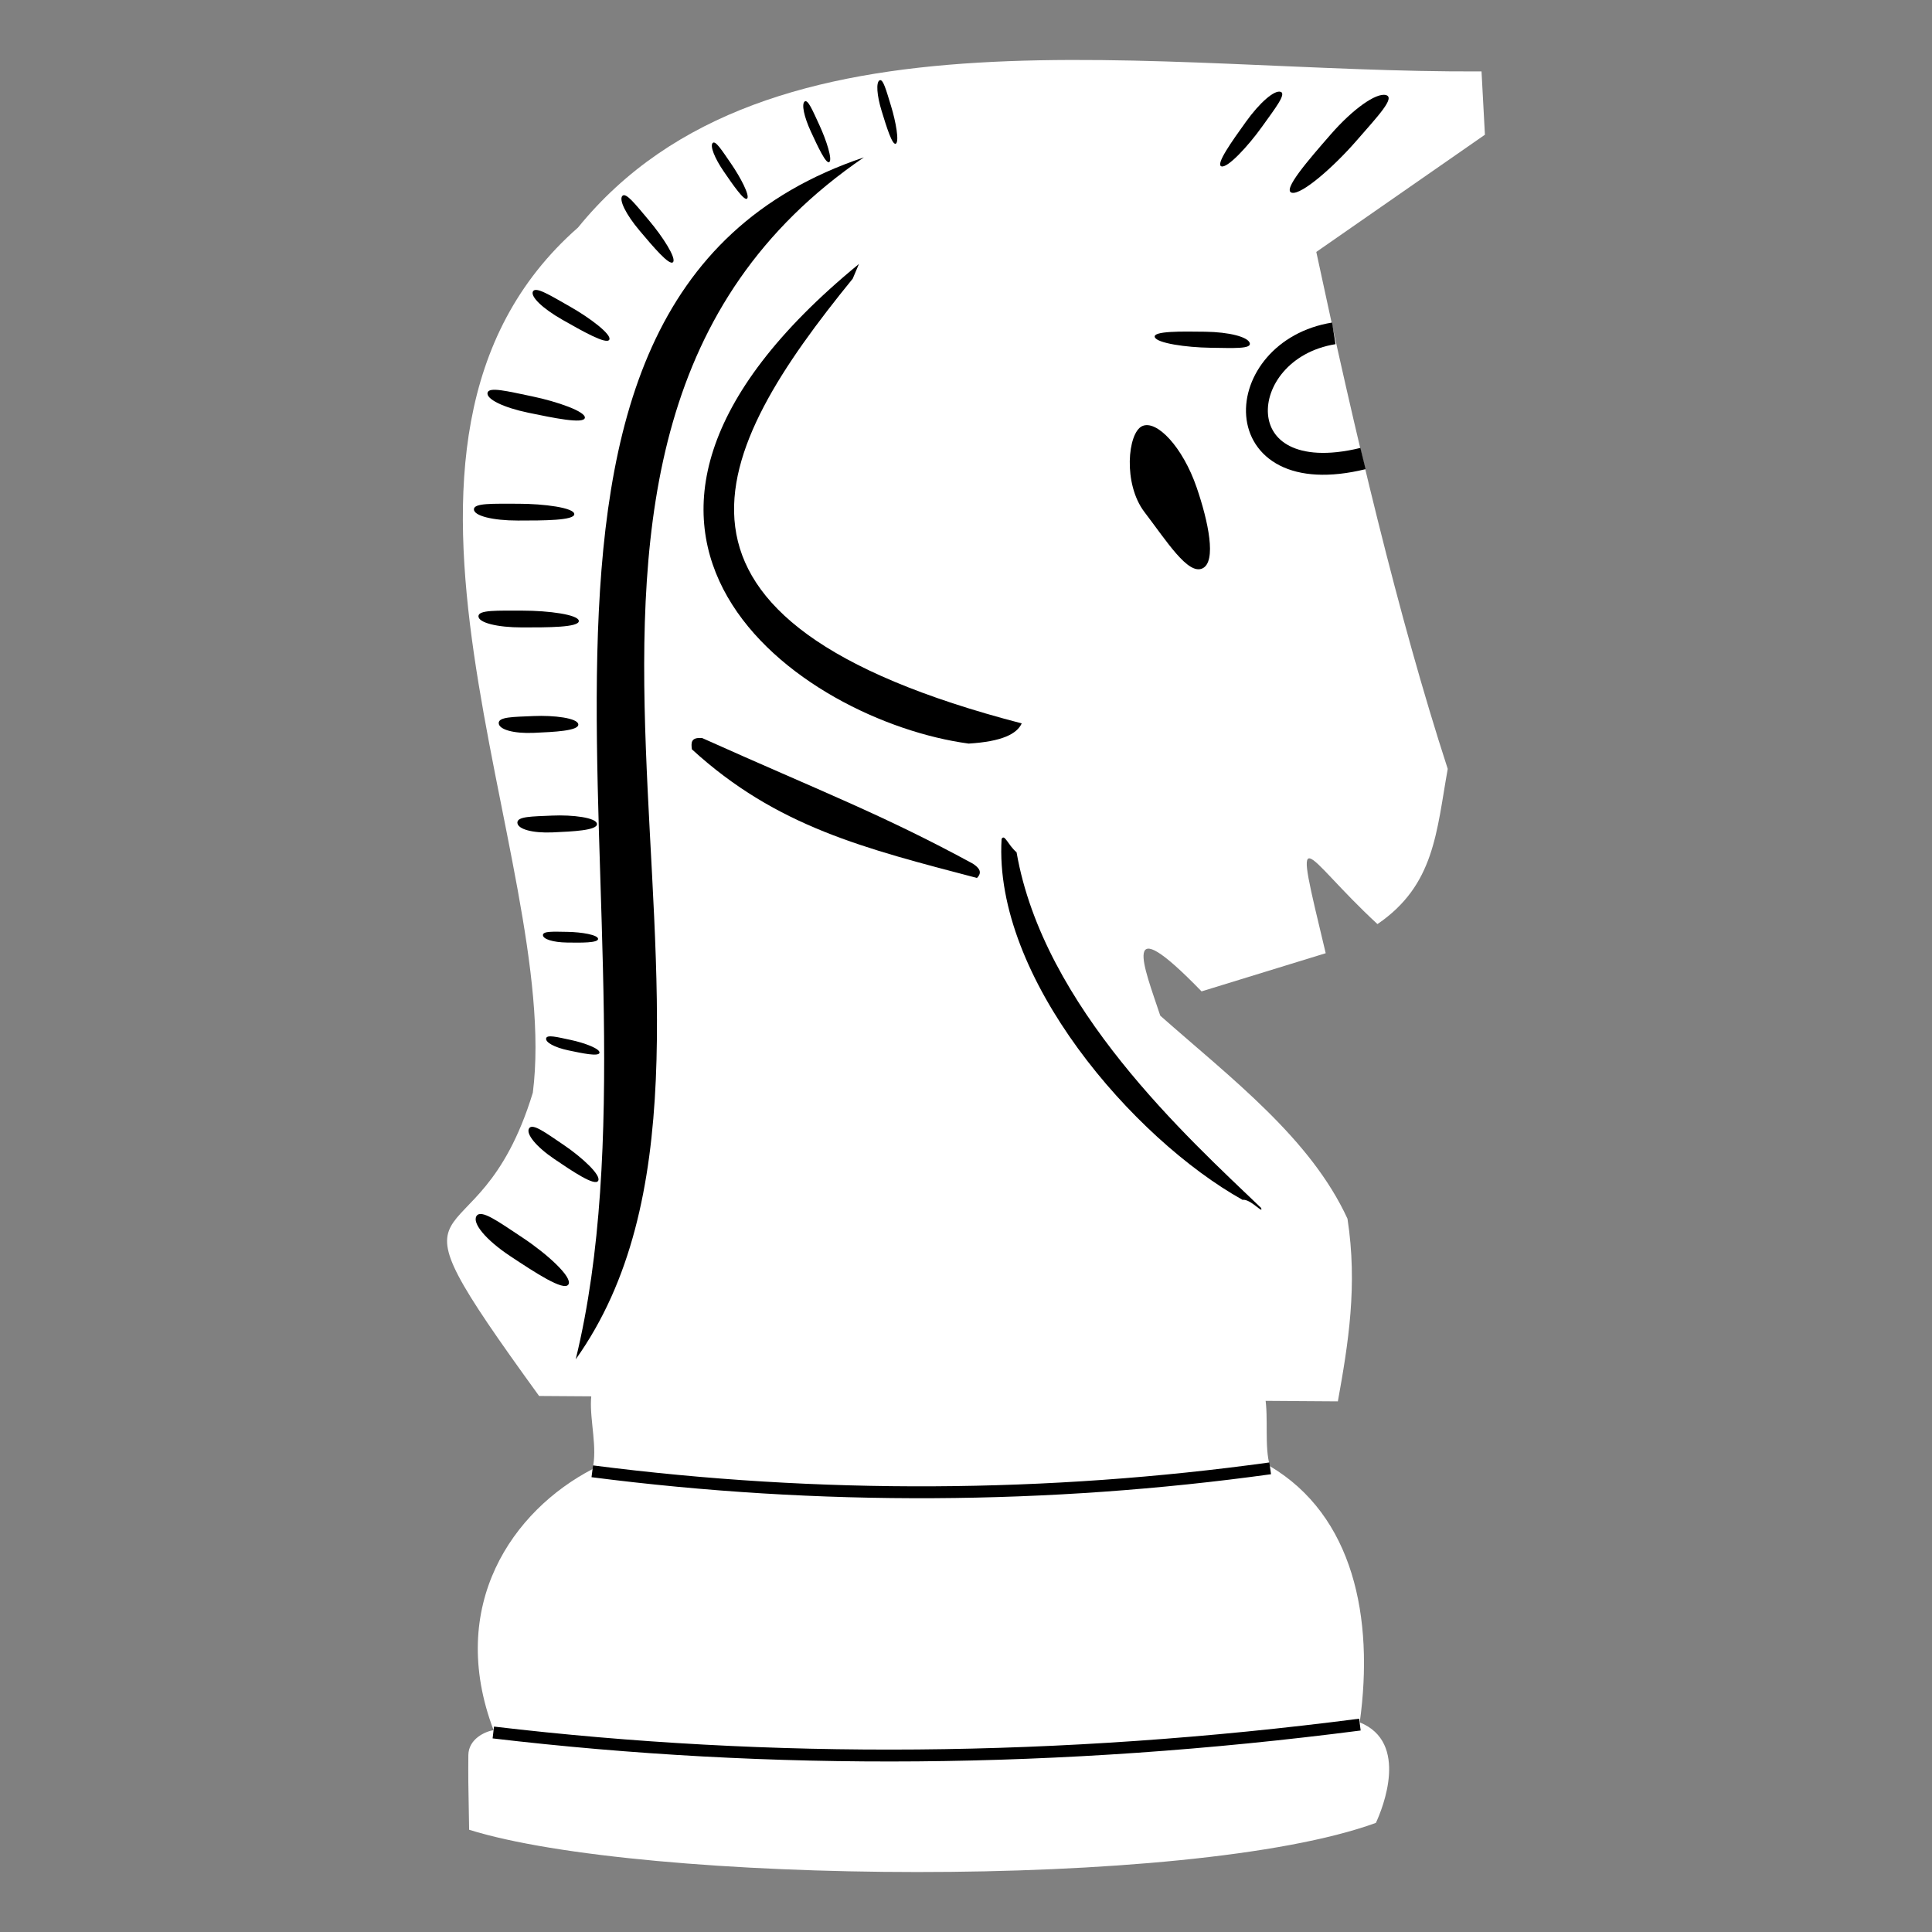 <?xml version="1.0" encoding="UTF-8" standalone="no"?>
<!-- Created with Inkscape (http://www.inkscape.org/) -->

<svg
   xmlns:dc="http://purl.org/dc/elements/1.1/"
   xmlns:cc="http://creativecommons.org/ns#"
   xmlns:rdf="http://www.w3.org/1999/02/22-rdf-syntax-ns#"
   xmlns:svg="http://www.w3.org/2000/svg"
   xmlns="http://www.w3.org/2000/svg"
   xmlns:sodipodi="http://sodipodi.sourceforge.net/DTD/sodipodi-0.dtd"
   xmlns:inkscape="http://www.inkscape.org/namespaces/inkscape"
   width="130mm"
   height="130mm"
   viewBox="0 0 460.63 460.63"
   id="svg2"
   version="1.1"
   inkscape:version="0.91 r"
   sodipodi:docname="wn.svg"
   inkscape:export-filename="/home/user/Development/Chess Pieces/bn.png"
   inkscape:export-xdpi="90"
   inkscape:export-ydpi="90">
  <rect x="0" y="0" width="460.63" height="460.63" fill="#808080" stroke="none"/>
  <defs
     id="defs4" />
  <sodipodi:namedview
     id="base"
     pagecolor="#dfdfdf"
     bordercolor="#666666"
     borderopacity="1.0"
     inkscape:pageopacity="0"
     inkscape:pageshadow="2"
     inkscape:zoom="2.8284271"
     inkscape:cx="193.0056"
     inkscape:cy="127.64027"
     inkscape:document-units="mm"
     inkscape:current-layer="layer2"
     showgrid="false"
     units="mm"
     showguides="true"
     inkscape:guide-bbox="true"
     inkscape:window-width="1280"
     inkscape:window-height="748"
     inkscape:window-x="0"
     inkscape:window-y="0"
     inkscape:window-maximized="1">
    <inkscape:grid
       type="xygrid"
       id="grid4136" />
  </sodipodi:namedview>
  <g
     inkscape:groupmode="layer"
     id="layer2"
     inkscape:label="Layer 1"
     style="display:inline">
    <path
       style="opacity:1;fill:#ffffff;fill-opacity:1;stroke:none;stroke-width:2.417;stroke-linecap:butt;stroke-linejoin:round;stroke-miterlimit:4;stroke-dasharray:none;stroke-opacity:1"
       d="m 264.229,165.544 c -28.94,68.928 -3.99,119.666 24.469,158.017 18.39,-0.188 11.343,16.493 14.081,26.01 19.849,11.768 24.884,35.993 21.414,61.081 11.812,4.774 5.486,20.449 3.847,23.965 -44.511,16.207 -175.208,14.496 -216.19,1.634 -0.228,-12.637 -0.222,-11.878 -0.185,-17.77 0.024,-3.903 4.091,-5.713 6.017,-5.958 -11.292,-29.802 4.63,-52.418 23.58,-62.255 2.44,-9.986 -7.302,-25.602 11.777,-25.665 34.602,-31.96 48.005,-91.712 34.134,-158.483 53.288,-0.002 57.548,-0.278 77.053,-0.575 z"
       id="rect6059"
       inkscape:connector-curvature="0"
       sodipodi:nodetypes="ccccccccccccc" />
    <path
       style="fill:none;fill-rule:evenodd;stroke:#000000;stroke-width:2.835;stroke-linecap:butt;stroke-linejoin:miter;stroke-opacity:1;stroke-miterlimit:4;stroke-dasharray:none"
       d="m 302.838,350.083 c -52.736,7.292 -107.465,7.67 -161.627,0.706"
       id="path6091"
       inkscape:connector-curvature="0"
       sodipodi:nodetypes="cc" />
    <path
       style="fill:none;fill-rule:evenodd;stroke:#000000;stroke-width:2.835;stroke-linecap:butt;stroke-linejoin:miter;stroke-opacity:1;stroke-miterlimit:4;stroke-dasharray:none"
       d="m 117.616,413.063 c 66.191,7.803 134.726,7.401 206.611,-1.879"
       id="path6095"
       inkscape:connector-curvature="0"
       sodipodi:nodetypes="cc" />
    <path
       style="opacity:1;fill:#ffffff;fill-opacity:1;stroke:none;stroke-width:2.835;stroke-linejoin:round;stroke-miterlimit:4;stroke-dasharray:none;stroke-opacity:1"
       d="M 137.816,54.245 C 182.998,-1.387 275.183,17.465 353.227,17.027 l 0.809,15.094 -40.204,27.947 c 9.115,42.664 19.519,86.899 31.339,123.252 -2.701,15.041 -3.114,27.712 -16.756,37.004 -18.332,-16.959 -20.484,-27.107 -12.338,6.942 l -29.599,9.1 c -19.794,-20.409 -13.672,-5.756 -9.844,5.794 17.046,15.051 35.811,29.243 44.634,48.406 2.451,15.895 0.191,29.771 -2.292,43.551 l -190.443,-1.286 c -40.522,-55.92 -15.063,-27.834 -1.493,-72.316 7.034,-55.555 -48.059,-154.615 10.776,-206.269 z"
       id="rect5051"
       inkscape:connector-curvature="0"
       sodipodi:nodetypes="cccccccccccccc" />
    <path
       style="opacity:1;fill:#000000;fill-opacity:1;stroke:none;stroke-width:2.835;stroke-linejoin:round;stroke-miterlimit:4;stroke-dasharray:none;stroke-opacity:1"
       d="M 205.959,37.528 C 105.73,105.876 190.496,249.361 137.263,324.094 161.861,223.223 103.49,71.957 205.959,37.528 Z"
       id="rect5080"
       inkscape:connector-curvature="0"
       sodipodi:nodetypes="ccc" />
    <path
       style="opacity:1;fill:#000000;fill-opacity:1;stroke:none;stroke-width:2.835;stroke-linejoin:round;stroke-miterlimit:4;stroke-dasharray:none;stroke-opacity:1"
       d="m 204.789,62.937 -1.483,3.506 c -33.477,41.155 -54.669,81.37 40.296,106.032 -1.169,2.52 -4.711,4.326 -12.653,4.812 -39.668,-5.329 -104.903,-49.786 -26.16,-114.35 z"
       id="rect5083"
       inkscape:connector-curvature="0"
       sodipodi:nodetypes="ccccc" />
    <path
       style="opacity:1;fill:none;fill-rule:evenodd;stroke:#000000;stroke-width:5.214;stroke-linecap:butt;stroke-linejoin:round;stroke-miterlimit:4;stroke-dasharray:none;stroke-opacity:1"
       d="m 324.967,109.328 c -33.45,8.158 -31.569,-25.884 -6.961,-29.845"
       id="path5088"
       inkscape:connector-curvature="0"
       sodipodi:nodetypes="cc" />
    <path
       style="opacity:1;fill:#000000;fill-opacity:1;stroke:none;stroke-width:2.835;stroke-linejoin:round;stroke-miterlimit:4;stroke-dasharray:none;stroke-opacity:1"
       d="m 167.437,175.978 c 28.164,12.641 42.893,18.184 64.519,29.94 1.506,0.988 2.325,2.061 0.973,3.406 -26.725,-7.028 -47.739,-12.159 -67.971,-30.676 -0.174,-1.474 -0.327,-2.935 2.479,-2.67 z"
       id="rect5090"
       inkscape:connector-curvature="0"
       sodipodi:nodetypes="ccccc" />
    <path
       style="opacity:1;fill:#000000;fill-opacity:1;stroke:none;stroke-width:2.835;stroke-linejoin:round;stroke-miterlimit:4;stroke-dasharray:none;stroke-opacity:1"
       d="m 136.924,122.582 c 0,1.527 -7.336,1.526 -13.445,1.526 -6.109,0 -10.489,-1.143 -10.489,-2.67 0,-1.527 4.475,-1.335 10.584,-1.335 6.109,0 13.349,0.952 13.349,2.479 z"
       id="path5095"
       inkscape:connector-curvature="0"
       sodipodi:nodetypes="sssss" />
    <path
       sodipodi:nodetypes="sssss"
       inkscape:connector-curvature="0"
       id="path5098"
       d="m 139.437,99.643 c -0.311,1.495 -7.493,0.001 -13.474,-1.241 -5.981,-1.243 -10.037,-3.253 -9.726,-4.748 0.311,-1.495 4.653,-0.397 10.634,0.846 5.981,1.243 12.876,3.648 12.566,5.143 z"
       style="opacity:1;fill:#000000;fill-opacity:1;stroke:none;stroke-width:2.835;stroke-linejoin:round;stroke-miterlimit:4;stroke-dasharray:none;stroke-opacity:1" />
    <path
       style="opacity:1;fill:#000000;fill-opacity:1;stroke:none;stroke-width:2.835;stroke-linejoin:round;stroke-miterlimit:4;stroke-dasharray:none;stroke-opacity:1"
       d="m 138.003,148.068 c 0,1.527 -7.336,1.526 -13.444,1.526 -6.109,0 -10.489,-1.143 -10.489,-2.67 0,-1.527 4.475,-1.335 10.584,-1.335 6.109,0 13.349,0.952 13.349,2.479 z"
       id="path5102"
       inkscape:connector-curvature="0"
       sodipodi:nodetypes="sssss" />
    <path
       style="opacity:1;fill:#000000;fill-opacity:1;stroke:none;stroke-width:2.835;stroke-linejoin:round;stroke-miterlimit:4;stroke-dasharray:none;stroke-opacity:1"
       d="m 137.88,172.728 c 0.068,1.526 -5.733,1.782 -10.563,1.997 -4.83,0.215 -8.345,-0.773 -8.412,-2.299 -0.068,-1.526 3.48,-1.491 8.31,-1.706 4.83,-0.215 10.598,0.482 10.666,2.007 z"
       id="path5104"
       inkscape:connector-curvature="0"
       sodipodi:nodetypes="sssss" />
    <path
       sodipodi:nodetypes="sssss"
       inkscape:connector-curvature="0"
       id="path5100"
       d="m 142.33,196.461 c 0.068,1.526 -5.733,1.782 -10.563,1.997 -4.83,0.215 -8.345,-0.773 -8.412,-2.299 -0.068,-1.526 3.48,-1.491 8.31,-1.706 4.83,-0.215 10.598,0.482 10.666,2.007 z"
       style="opacity:1;fill:#000000;fill-opacity:1;stroke:none;stroke-width:2.835;stroke-linejoin:round;stroke-miterlimit:4;stroke-dasharray:none;stroke-opacity:1" />
    <path
       style="opacity:1;fill:#000000;fill-opacity:1;stroke:none;stroke-width:2.835;stroke-linejoin:round;stroke-miterlimit:4;stroke-dasharray:none;stroke-opacity:1"
       d="m 142.596,223.859 c -0.006,0.971 -4.038,0.911 -7.395,0.862 -3.357,-0.049 -5.759,-0.811 -5.752,-1.782 0.006,-0.971 2.465,-0.813 5.822,-0.764 3.357,0.049 7.332,0.713 7.325,1.684 z"
       id="path5106"
       inkscape:connector-curvature="0"
       sodipodi:nodetypes="sssss" />
    <path
       sodipodi:nodetypes="sssss"
       inkscape:connector-curvature="0"
       id="path5108"
       d="m 142.931,251.009 c -0.194,0.951 -4.138,0.115 -7.422,-0.58 -3.285,-0.695 -5.495,-1.906 -5.301,-2.857 0.194,-0.952 2.576,-0.322 5.86,0.373 3.285,0.695 7.057,2.113 6.863,3.064 z"
       style="opacity:1;fill:#000000;fill-opacity:1;stroke:none;stroke-width:2.835;stroke-linejoin:round;stroke-miterlimit:4;stroke-dasharray:none;stroke-opacity:1" />
    <path
       style="opacity:1;fill:#000000;fill-opacity:1;stroke:none;stroke-width:2.835;stroke-linejoin:round;stroke-miterlimit:4;stroke-dasharray:none;stroke-opacity:1"
       d="m 142.609,281.543 c -0.816,1.307 -6.048,-2.231 -10.406,-5.176 -4.358,-2.945 -6.873,-6.034 -6.057,-7.341 0.816,-1.307 3.906,1.015 8.264,3.96 4.358,2.945 9.015,7.25 8.199,8.556 z"
       id="path5110"
       inkscape:connector-curvature="0"
       sodipodi:nodetypes="sssss" />
    <path
       sodipodi:nodetypes="sssss"
       inkscape:connector-curvature="0"
       id="path5112"
       d="m 135.522,306.249 c -1.086,1.704 -8.05,-2.909 -13.851,-6.749 -5.8,-3.84 -9.147,-7.869 -8.061,-9.573 1.085,-1.704 5.198,1.324 10.999,5.164 5.8,3.84 11.999,9.454 10.913,11.159 z"
       style="opacity:1;fill:#000000;fill-opacity:1;stroke:none;stroke-width:2.835;stroke-linejoin:round;stroke-miterlimit:4;stroke-dasharray:none;stroke-opacity:1" />
    <path
       style="opacity:1;fill:#000000;fill-opacity:1;stroke:none;stroke-width:2.835;stroke-linejoin:round;stroke-miterlimit:4;stroke-dasharray:none;stroke-opacity:1"
       d="m 145.265,80.998 c -0.667,1.212 -6.395,-2.044 -11.166,-4.754 -4.771,-2.71 -7.693,-5.56 -7.026,-6.771 0.667,-1.212 4.078,0.926 8.849,3.636 4.771,2.71 10.01,6.677 9.343,7.889 z"
       id="path5114"
       inkscape:connector-curvature="0"
       sodipodi:nodetypes="sssss" />
    <path
       sodipodi:nodetypes="sssss"
       inkscape:connector-curvature="0"
       id="path5116"
       d="m 160.462,62.503 c -0.852,0.934 -4.751,-3.693 -7.998,-7.546 -3.247,-3.852 -4.938,-7.313 -4.086,-8.247 0.852,-0.934 3.124,2.006 6.371,5.858 3.247,3.852 6.565,9.001 5.713,9.934 z"
       style="opacity:1;fill:#000000;fill-opacity:1;stroke:none;stroke-width:2.835;stroke-linejoin:round;stroke-miterlimit:4;stroke-dasharray:none;stroke-opacity:1" />
    <path
       style="opacity:1;fill:#000000;fill-opacity:1;stroke:none;stroke-width:2.835;stroke-linejoin:round;stroke-miterlimit:4;stroke-dasharray:none;stroke-opacity:1"
       d="m 178.142,47.331 c -0.661,0.715 -3.335,-3.177 -5.562,-6.418 -2.227,-3.24 -3.33,-6.099 -2.669,-6.814 0.661,-0.715 2.209,1.749 4.437,4.99 2.227,3.241 4.455,7.527 3.794,8.242 z"
       id="path5118"
       inkscape:connector-curvature="0"
       sodipodi:nodetypes="sssss" />
    <path
       sodipodi:nodetypes="sssss"
       inkscape:connector-curvature="0"
       id="path5120"
       d="m 197.732,38.63 c -0.772,0.593 -2.753,-3.693 -4.403,-7.262 -1.65,-3.569 -2.256,-6.572 -1.484,-7.165 0.772,-0.593 1.884,2.096 3.534,5.665 1.65,3.569 3.125,8.169 2.353,8.763 z"
       style="opacity:1;fill:#000000;fill-opacity:1;stroke:none;stroke-width:2.835;stroke-linejoin:round;stroke-miterlimit:4;stroke-dasharray:none;stroke-opacity:1" />
    <path
       style="opacity:1;fill:#000000;fill-opacity:1;stroke:none;stroke-width:2.835;stroke-linejoin:round;stroke-miterlimit:4;stroke-dasharray:none;stroke-opacity:1"
       d="m 213.59,34.249 c -0.844,0.484 -2.232,-4.03 -3.387,-7.788 -1.156,-3.758 -1.353,-6.816 -0.508,-7.3 0.844,-0.484 1.585,2.33 2.741,6.089 1.156,3.758 1.999,8.515 1.155,8.999 z"
       id="path5122"
       inkscape:connector-curvature="0"
       sodipodi:nodetypes="sssss" />
    <path
       sodipodi:nodetypes="sssss"
       inkscape:connector-curvature="0"
       id="path5124"
       d="m 291.218,39.666 c -1.467,-0.442 2.514,-5.993 5.829,-10.616 3.314,-4.623 6.789,-7.606 8.256,-7.164 1.467,0.442 -1.146,3.773 -4.46,8.396 -3.314,4.623 -8.157,9.826 -9.625,9.384 z"
       style="opacity:1;fill:#000000;fill-opacity:1;stroke:none;stroke-width:2.835;stroke-linejoin:round;stroke-miterlimit:4;stroke-dasharray:none;stroke-opacity:1" />
    <path
       style="opacity:1;fill:#000000;fill-opacity:1;stroke:none;stroke-width:2.835;stroke-linejoin:round;stroke-miterlimit:4;stroke-dasharray:none;stroke-opacity:1"
       d="m 307.994,45.951 c -2.336,-0.579 4.003,-7.85 9.28,-13.905 5.277,-6.055 10.808,-9.963 13.144,-9.384 2.336,0.579 -1.824,4.942 -7.1,10.997 -5.277,6.055 -12.987,12.871 -15.324,12.292 z"
       id="path5126"
       inkscape:connector-curvature="0"
       sodipodi:nodetypes="sssss" />
    <path
       sodipodi:nodetypes="ccccc"
       inkscape:connector-curvature="0"
       id="path5128"
       d="m 242.372,203.206 c 6.402,36.948 40.824,68.049 58.3,84.784 0.651,1.679 -2.541,-2.231 -4.424,-1.922 -26.046,-14.547 -59.422,-53.009 -57.446,-86.04 0.715,-1.301 1.439,1.332 3.569,3.179 z"
       style="opacity:1;fill:#000000;fill-opacity:1;stroke:none;stroke-width:2.835;stroke-linejoin:round;stroke-miterlimit:4;stroke-dasharray:none;stroke-opacity:1" />
    <path
       style="opacity:1;fill:#000000;fill-opacity:1;stroke:none;stroke-width:2.835;stroke-linejoin:round;stroke-miterlimit:4;stroke-dasharray:none;stroke-opacity:1"
       d="m 285.319,116.255 c 2.752,8.032 4.803,17.656 1.363,19.266 -3.44,1.609 -8.471,-6.422 -13.822,-13.438 -5.148,-6.751 -3.994,-18.87 -0.554,-20.479 3.44,-1.609 9.685,4.938 13.013,14.651 z"
       id="path5135"
       inkscape:connector-curvature="0"
       sodipodi:nodetypes="sssss" />
    <path
       style="opacity:1;fill:#000000;fill-opacity:1;stroke:none;stroke-width:2.835;stroke-linejoin:round;stroke-miterlimit:4;stroke-dasharray:none;stroke-opacity:1"
       d="m 275.325,80.369 c -0.475,-1.457 6.356,-1.359 12.043,-1.279 5.687,0.08 10.121,1.228 10.596,2.685 0.475,1.457 -3.751,1.215 -9.439,1.134 -5.688,-0.08 -12.725,-1.084 -13.2,-2.541 z"
       id="path5140"
       inkscape:connector-curvature="0"
       sodipodi:nodetypes="sssss" />
  </g>
</svg>

